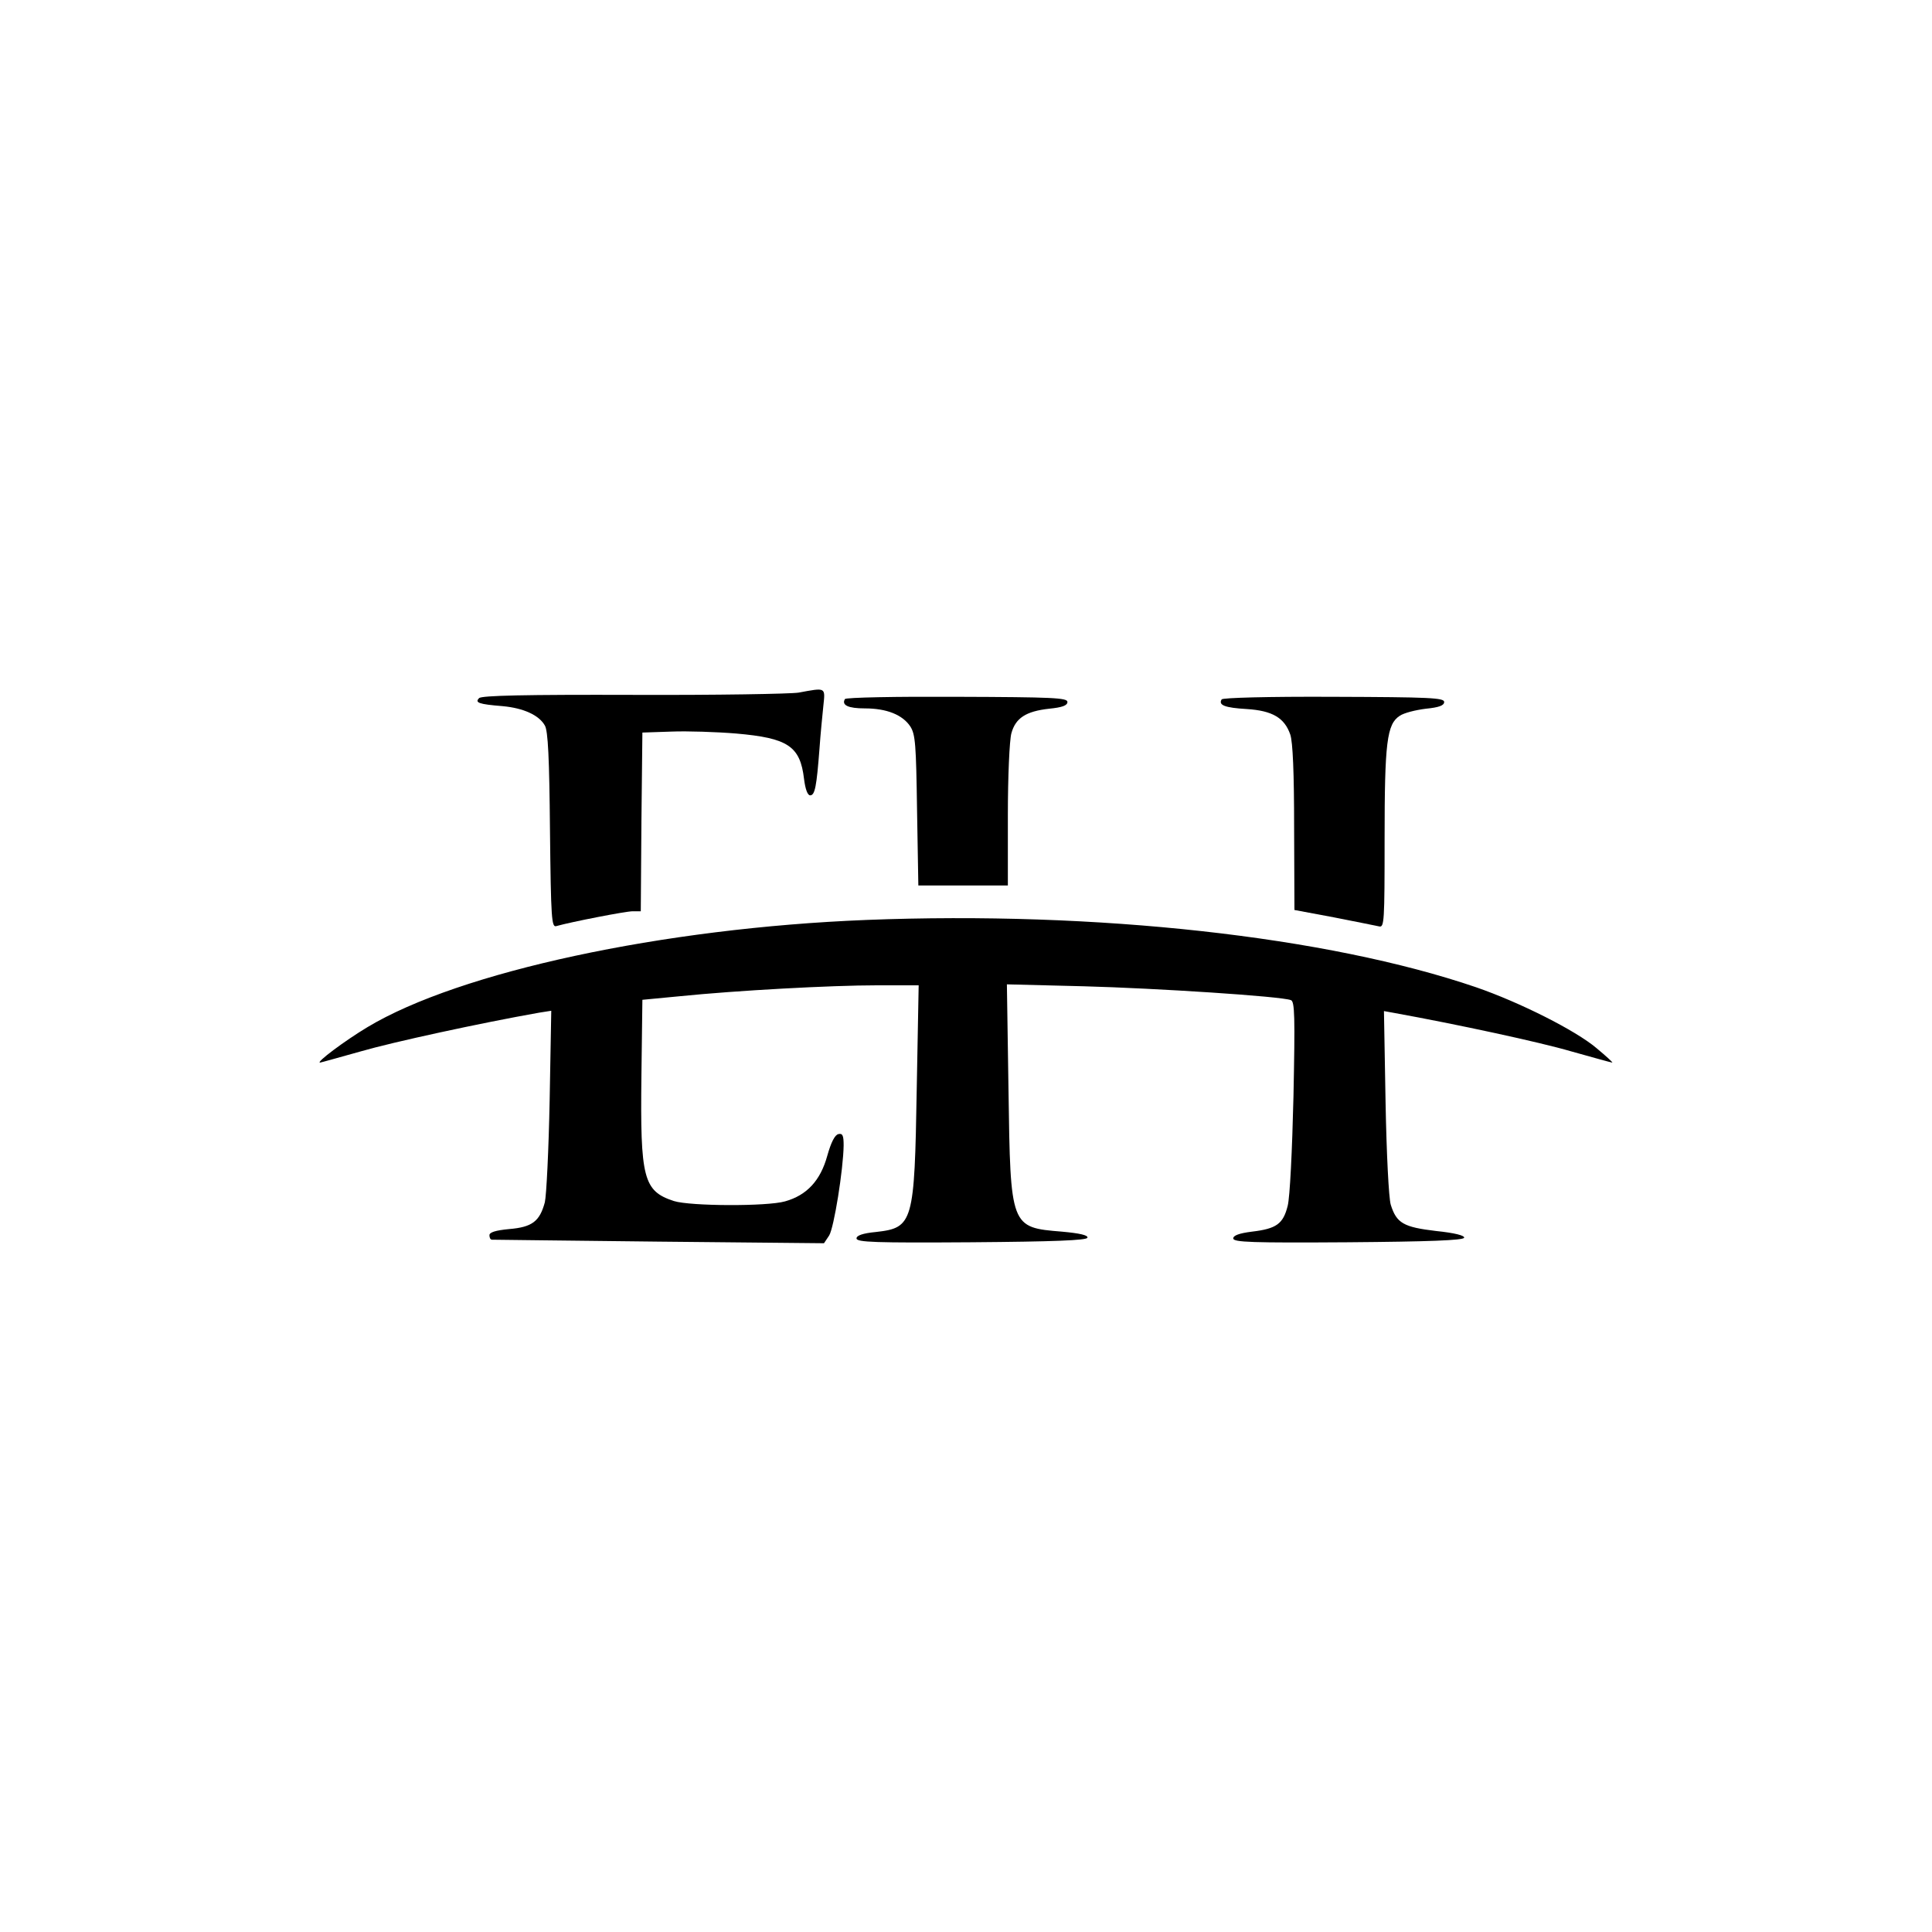 <?xml version="1.0" standalone="no"?>
<!DOCTYPE svg PUBLIC "-//W3C//DTD SVG 20010904//EN"
 "http://www.w3.org/TR/2001/REC-SVG-20010904/DTD/svg10.dtd">
<svg version="1.0" xmlns="http://www.w3.org/2000/svg"
 width="600pt" height="600pt" viewBox="0 0 600 600"
 preserveAspectRatio="xMidYMid meet">

<g transform="translate(0,600) scale(0.1,-0.1)"
fill="#000000" stroke="none">
<path d="M2480 3849 c-25 -4 -256 -8 -513 -7 -335 1 -471 -2 -479 -10 -14 -14
-2 -19 73 -25 65 -6 113 -28 131 -60 10 -16 14 -102 16 -325 3 -278 5 -303 20
-298 46 13 215 46 237 46 l25 0 2 278 3 277 90 3 c50 2 140 -1 201 -6 161 -14
199 -39 211 -141 4 -32 11 -51 19 -51 15 0 20 28 29 145 3 44 9 104 12 133 6
58 9 57 -77 41z"/>
<path d="M2624 3829 c-11 -19 10 -29 62 -29 68 0 117 -20 141 -56 16 -25 18
-56 21 -261 l4 -233 139 0 139 0 0 218 c0 120 5 234 11 255 13 47 45 68 117
76 41 4 57 10 57 21 0 13 -45 15 -343 16 -188 1 -345 -2 -348 -7z"/>
<path d="M3794 3828 c-11 -18 10 -26 78 -30 79 -5 117 -27 135 -79 8 -23 12
-119 12 -289 l1 -256 123 -23 c67 -13 130 -26 140 -28 16 -4 17 14 17 272 0
300 7 356 47 382 13 9 49 18 81 22 41 4 57 10 57 21 0 13 -45 15 -343 16 -206
1 -345 -3 -348 -8z"/>
<path d="M2690 3143 c-631 -25 -1263 -161 -1549 -333 -70 -42 -161 -110 -147
-110 2 0 59 16 127 35 100 29 372 88 553 120 l38 6 -5 -278 c-3 -153 -10 -296
-15 -317 -16 -59 -39 -77 -111 -83 -42 -4 -61 -10 -61 -19 0 -8 3 -14 8 -14 4
0 237 -3 519 -6 l512 -5 16 24 c15 24 44 205 45 280 0 30 -3 38 -16 35 -11 -2
-23 -25 -35 -68 -21 -76 -63 -122 -131 -141 -56 -16 -294 -15 -345 1 -95 31
-105 70 -101 390 l3 235 115 11 c177 18 471 34 614 34 l129 0 -6 -322 c-7
-415 -11 -431 -126 -444 -42 -4 -61 -11 -61 -20 0 -12 58 -14 357 -12 256 2
357 6 360 14 3 8 -24 14 -79 19 -160 13 -160 13 -166 439 l-5 329 239 -6 c224
-6 612 -31 643 -43 12 -4 13 -51 8 -299 -4 -168 -11 -313 -18 -340 -14 -56
-35 -71 -111 -80 -40 -5 -58 -12 -58 -21 0 -12 57 -14 357 -12 250 2 357 6
360 14 2 7 -29 15 -87 21 -101 12 -123 24 -141 82 -6 21 -13 155 -16 318 l-5
283 33 -6 c193 -35 449 -90 548 -119 68 -19 125 -35 128 -35 3 0 -19 20 -49
45 -65 55 -238 142 -374 189 -463 158 -1178 237 -1894 209z"/>
</g>
</svg>
